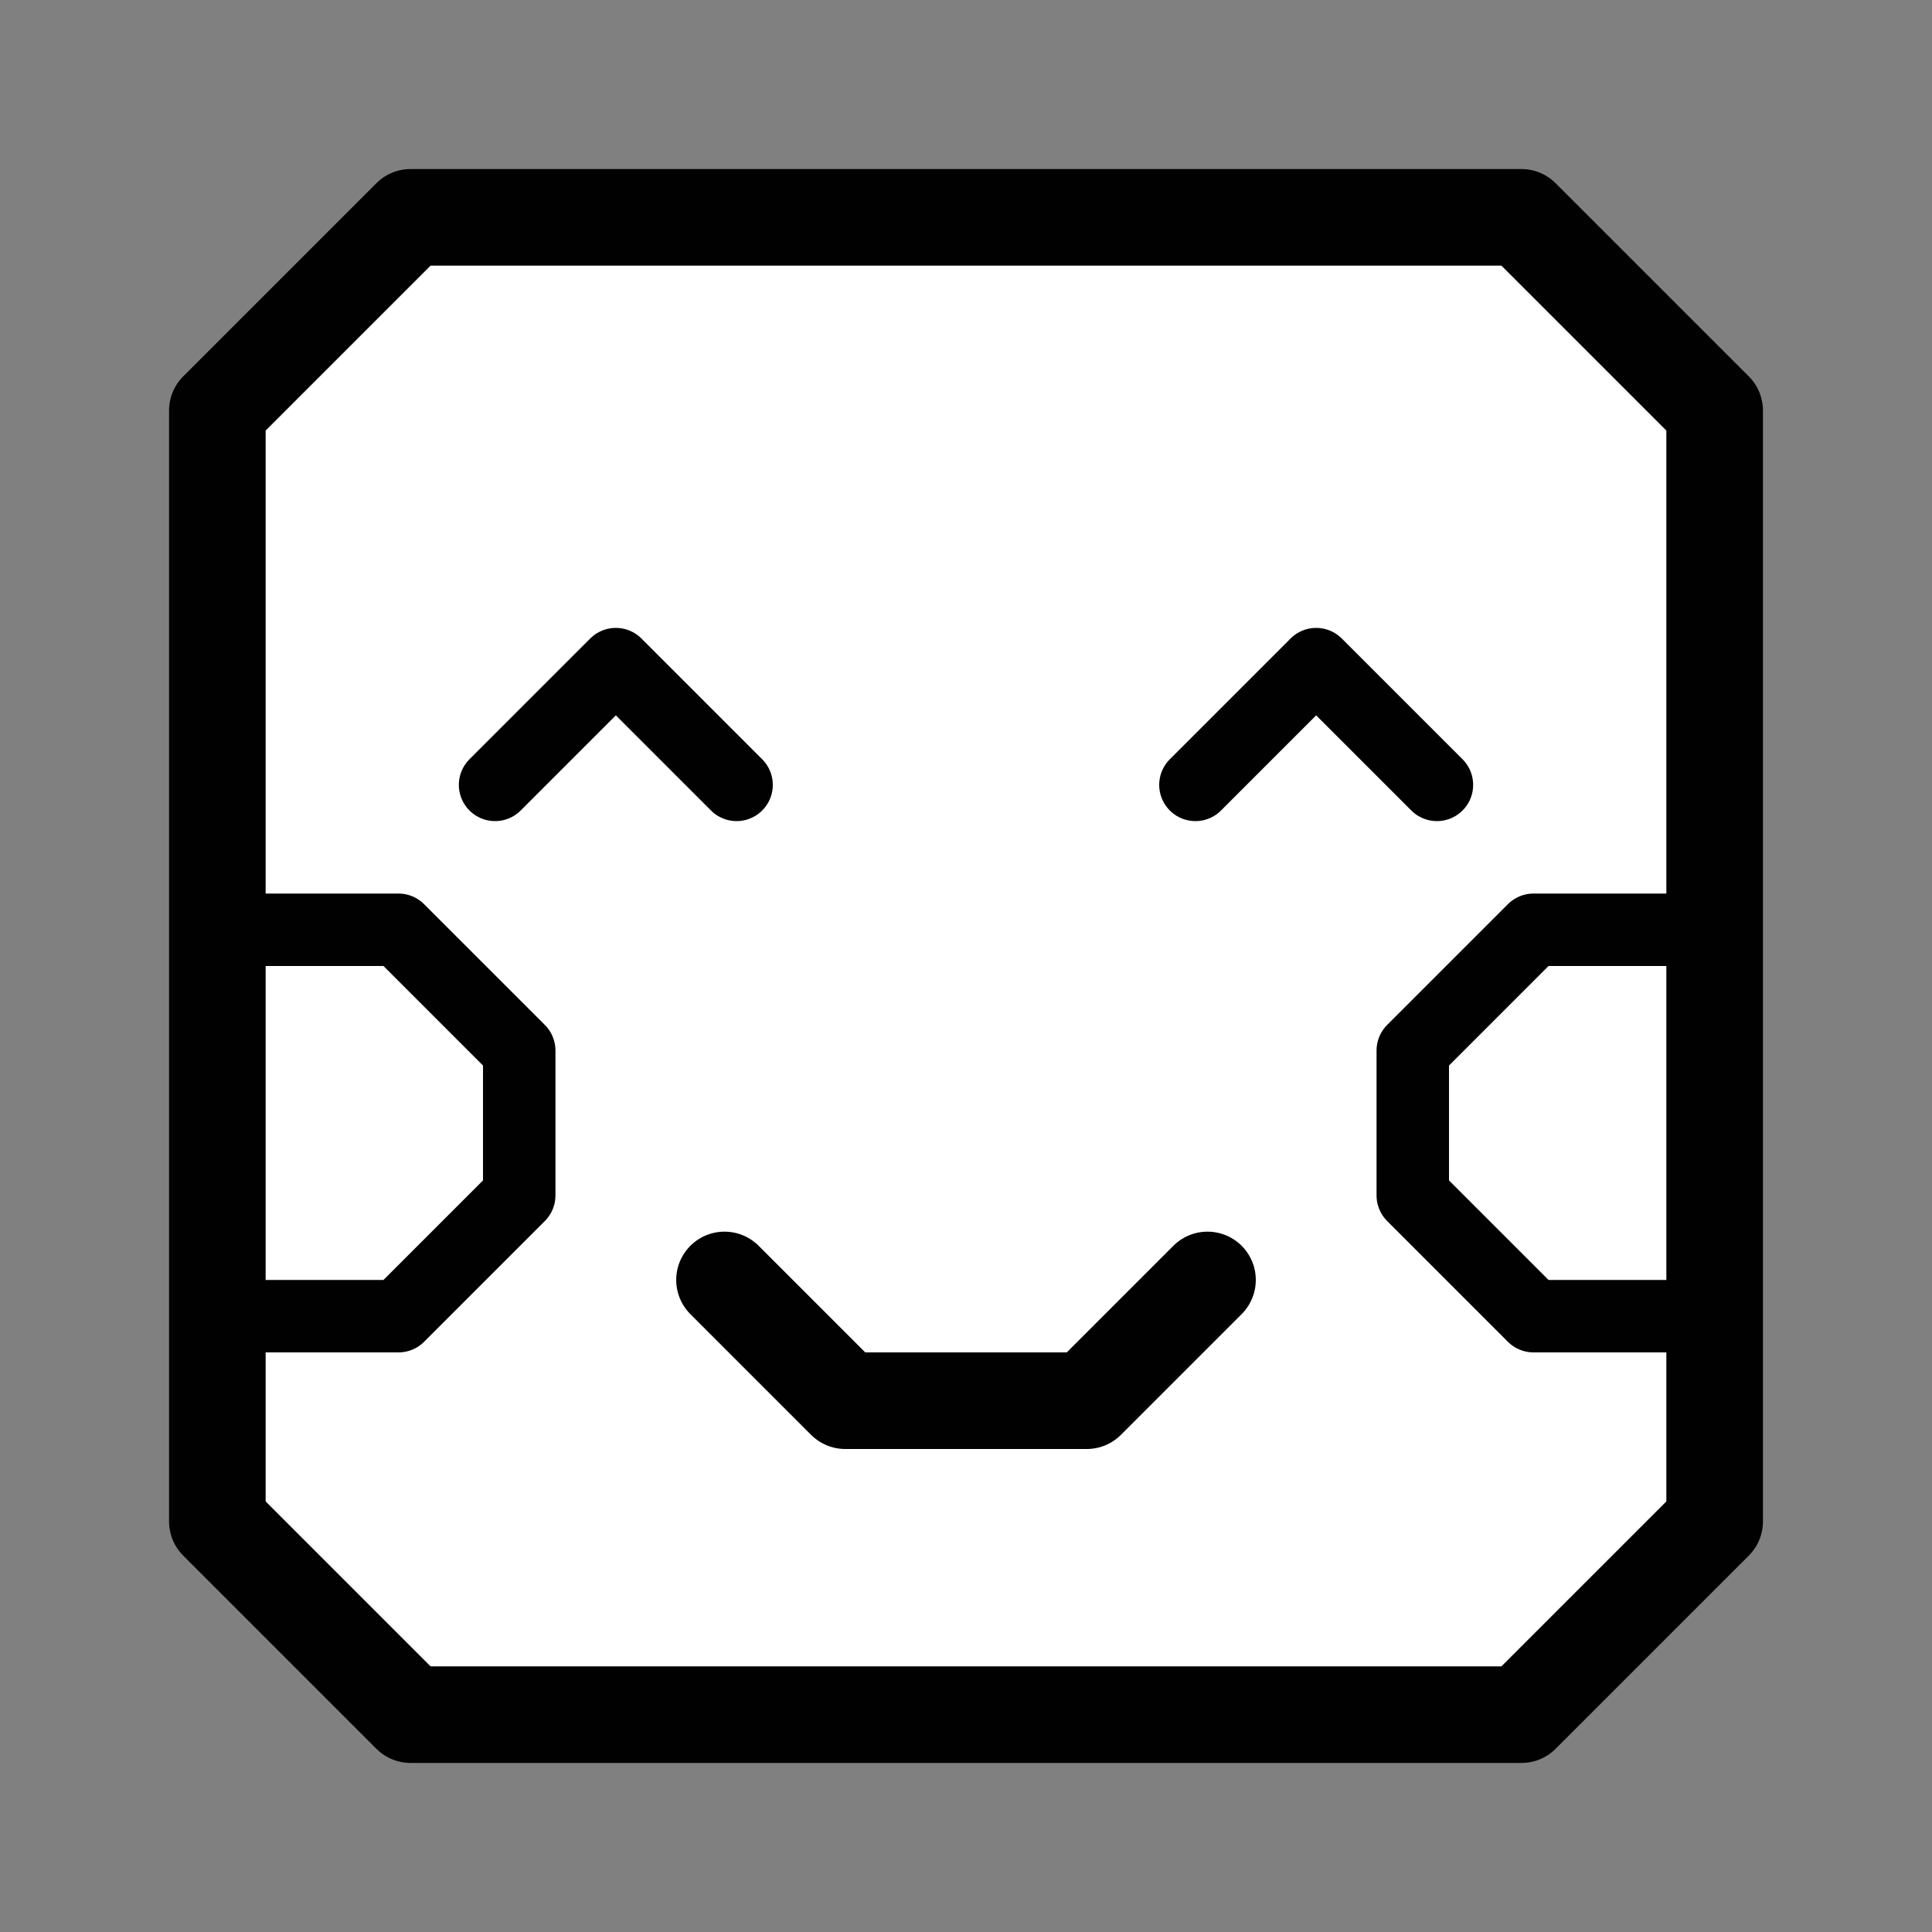 <?xml version="1.0" encoding="utf-8"?>
<!-- Generator: Adobe Illustrator 19.2.0, SVG Export Plug-In . SVG Version: 6.00 Build 0)  -->
<svg version="1.2" baseProfile="tiny" id="Layer_1" xmlns="http://www.w3.org/2000/svg" xmlns:xlink="http://www.w3.org/1999/xlink"
	 x="0px" y="0px" viewBox="0 0 80 80" xml:space="preserve">
<rect x="0" y="0" width="80" height="80" fill="#808080" stroke="none"/>
<g>
	
		<polygon fill="#FFFFFF" stroke="#010101" stroke-width="4" stroke-linecap="round" stroke-linejoin="round" stroke-miterlimit="10" points="
		17,71 9,63 9,17 17,9 63,9 71,17 71,63 63,71 	"/>
	
		<polyline fill="none" stroke="#010101" stroke-width="3" stroke-linecap="round" stroke-linejoin="round" stroke-miterlimit="10" points="
		69.5,54.5 63.5,54.5 58.5,49.5 58.5,43.5 63.5,38.5 69.5,38.5 	"/>
	
		<polyline fill="none" stroke="#010101" stroke-width="3" stroke-linecap="round" stroke-linejoin="round" stroke-miterlimit="10" points="
		10.5,38.5 16.5,38.5 21.5,43.5 21.5,49.5 16.5,54.5 10.5,54.5 	"/>
	
		<polyline fill="none" stroke="#010101" stroke-width="4" stroke-linecap="round" stroke-linejoin="round" stroke-miterlimit="10" points="
		50,53 45,58 35,58 30,53 	"/>
	
		<polyline fill="none" stroke="#010101" stroke-width="3" stroke-linecap="round" stroke-linejoin="round" stroke-miterlimit="10" points="
		49.5,32.5 54.5,27.5 59.5,32.5 	"/>
	
		<polyline fill="none" stroke="#010101" stroke-width="3" stroke-linecap="round" stroke-linejoin="round" stroke-miterlimit="10" points="
		20.5,32.5 25.5,27.5 30.5,32.5 	"/>
</g>
</svg>

